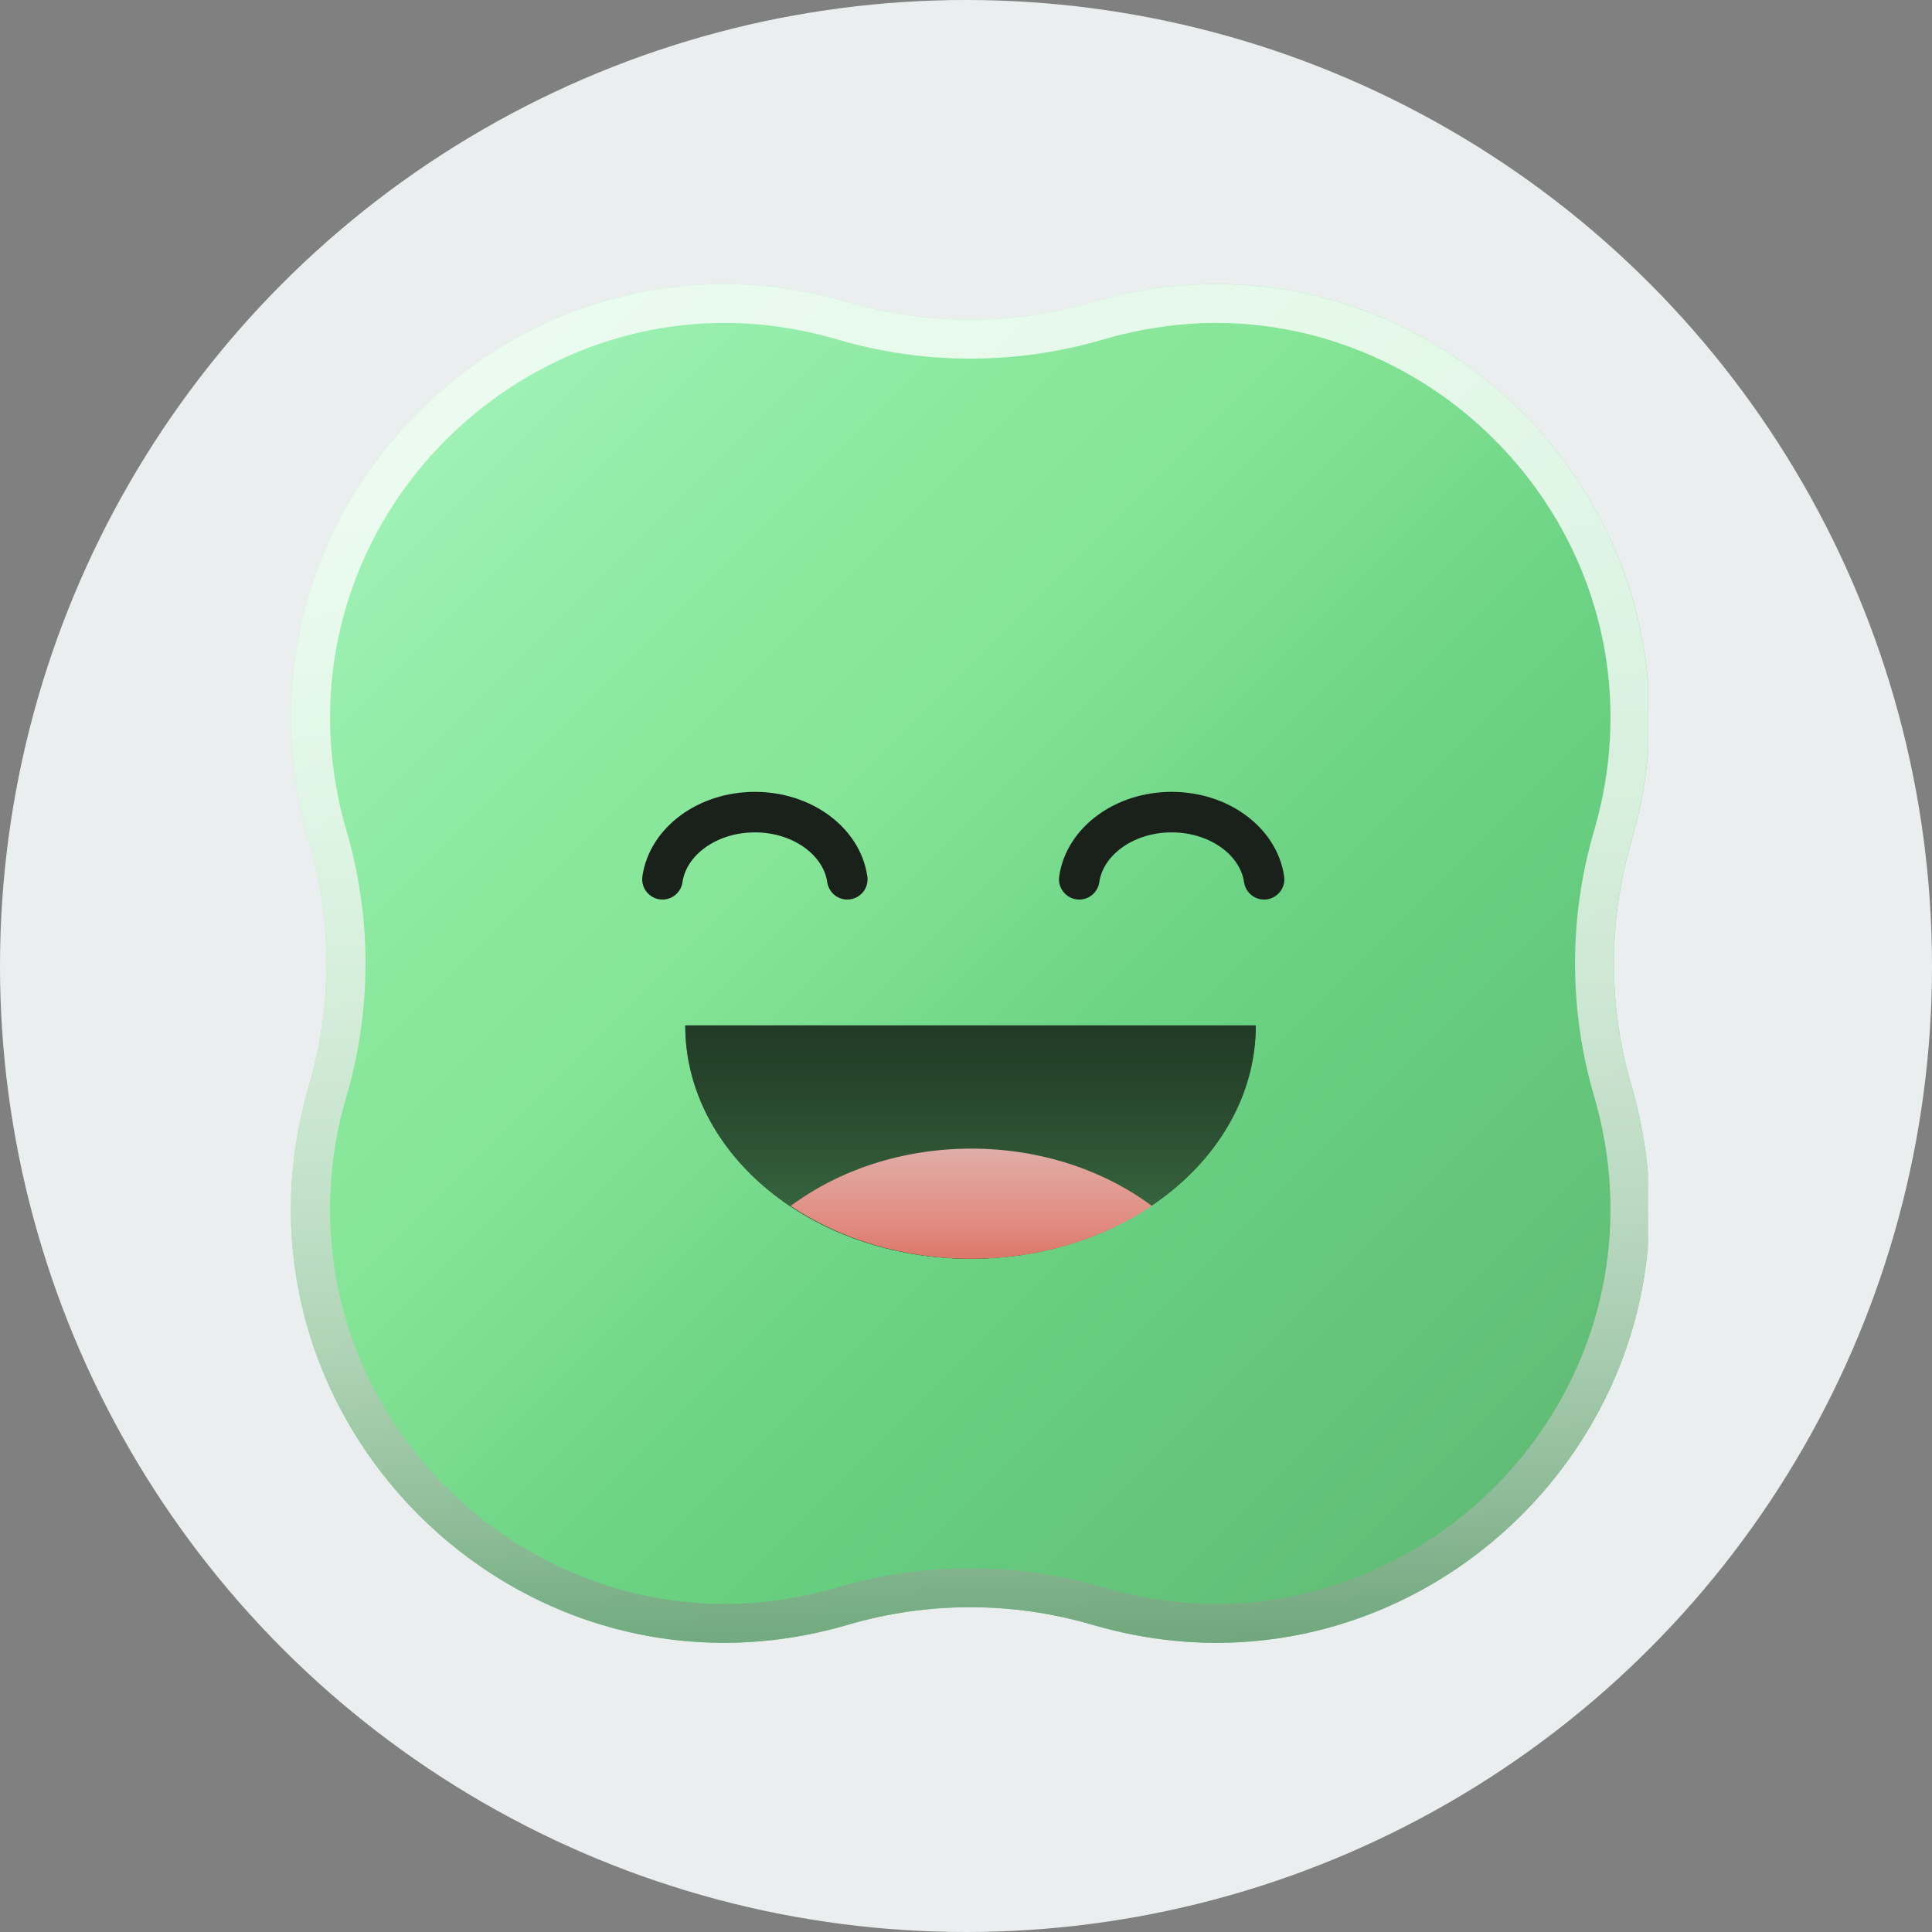 <svg width="34" height="34" viewBox="0 0 34 34" fill="none" xmlns="http://www.w3.org/2000/svg">
<rect x="0" y="0" width="34" height="34" fill="#808080" stroke="none"/>
<circle cx="17" cy="17" r="17" fill="#EBEEEF"/>
<g clip-path="url(#clip0_30_33396)">
<path d="M28.71 19.105C30.409 24.906 25.023 30.292 19.223 28.593C17.82 28.181 16.328 28.181 14.925 28.593C9.124 30.292 3.738 24.906 5.437 19.105C5.848 17.702 5.848 16.209 5.437 14.806C3.738 9.005 9.124 3.619 14.925 5.318C16.328 5.73 17.82 5.73 19.223 5.318C25.023 3.619 30.409 9.005 28.71 14.806C28.299 16.209 28.299 17.702 28.71 19.105Z" fill="url(#paint0_linear_30_33396)"/>
<path opacity="0.8" d="M21.41 5V5.683C23.565 5.683 25.64 6.736 26.96 8.499C28.279 10.259 28.677 12.488 28.055 14.614C27.606 16.145 27.606 17.765 28.055 19.296C28.677 21.422 28.278 23.651 26.96 25.41C25.639 27.174 23.565 28.227 21.41 28.227C20.745 28.227 20.074 28.129 19.416 27.935C18.656 27.712 17.868 27.599 17.075 27.599C16.283 27.599 15.495 27.712 14.735 27.935C14.076 28.128 13.405 28.227 12.741 28.227C10.586 28.227 8.51 27.174 7.19 25.41C5.871 23.651 5.473 21.422 6.096 19.296C6.545 17.765 6.545 16.145 6.096 14.614C5.473 12.488 5.873 10.259 7.19 8.499C8.511 6.736 10.586 5.683 12.741 5.683C13.405 5.683 14.076 5.781 14.735 5.974C15.495 6.198 16.283 6.311 17.075 6.311C17.868 6.311 18.656 6.198 19.416 5.974C20.074 5.782 20.745 5.683 21.41 5.683V5ZM21.408 5C20.696 5 19.962 5.101 19.222 5.318C18.52 5.524 17.797 5.626 17.073 5.626C16.349 5.626 15.626 5.524 14.924 5.318C14.184 5.102 13.45 5 12.738 5C7.865 5 3.954 9.746 5.437 14.806C5.848 16.209 5.848 17.702 5.437 19.105C3.954 24.165 7.864 28.911 12.738 28.911C13.45 28.911 14.184 28.81 14.924 28.593C15.626 28.387 16.349 28.285 17.073 28.285C17.797 28.285 18.52 28.387 19.222 28.593C19.962 28.809 20.696 28.911 21.408 28.911C26.281 28.911 30.192 24.165 28.709 19.105C28.298 17.702 28.298 16.209 28.709 14.806C30.192 9.746 26.282 5 21.408 5Z" fill="url(#paint1_linear_30_33396)"/>
<path d="M22.091 18.046C22.091 20.313 19.846 22.151 17.075 22.151C14.304 22.151 12.059 20.313 12.059 18.046H22.091Z" fill="url(#paint2_linear_30_33396)"/>
<g opacity="0.75">
<path d="M22.091 18.046C22.091 20.313 19.846 22.151 17.075 22.151C14.304 22.151 12.059 20.313 12.059 18.046H22.091Z" fill="#29472E"/>
</g>
<path d="M18.993 15.474C19.088 14.809 19.78 14.292 20.62 14.292C21.459 14.292 22.15 14.809 22.246 15.474" stroke="#1A211B" stroke-width="0.713" stroke-miterlimit="10" stroke-linecap="round"/>
<path d="M11.658 15.474C11.753 14.809 12.445 14.292 13.285 14.292C14.123 14.292 14.815 14.809 14.911 15.474" stroke="#1A211B" stroke-width="0.713" stroke-miterlimit="10" stroke-linecap="round"/>
<path d="M22.1 18.046C22.1 20.313 19.854 22.151 17.084 22.151C14.313 22.151 12.067 20.313 12.067 18.046H22.1Z" fill="url(#paint3_linear_30_33396)"/>
<g opacity="0.75">
<path d="M22.1 18.046C22.1 20.313 19.854 22.151 17.084 22.151C14.313 22.151 12.067 20.313 12.067 18.046H22.1Z" fill="url(#paint4_linear_30_33396)"/>
</g>
<path opacity="0.85" d="M20.273 21.223C19.432 20.598 18.318 20.214 17.093 20.214C15.868 20.214 14.755 20.598 13.914 21.223C14.78 21.802 15.886 22.152 17.093 22.152C18.301 22.152 19.407 21.802 20.273 21.223Z" fill="url(#paint5_linear_30_33396)"/>
</g>
<defs>
<linearGradient id="paint0_linear_30_33396" x1="7.521" y1="7.403" x2="28.259" y2="28.14" gradientUnits="userSpaceOnUse">
<stop stop-color="#A0F2B7"/>
<stop offset="0.058" stop-color="#99EFAF"/>
<stop offset="0.225" stop-color="#8AE89D"/>
<stop offset="0.346" stop-color="#85E597"/>
<stop offset="0.36" stop-color="#83E395"/>
<stop offset="0.535" stop-color="#6ED486"/>
<stop offset="0.651" stop-color="#67CE80"/>
<stop offset="1" stop-color="#5FB772"/>
</linearGradient>
<linearGradient id="paint1_linear_30_33396" x1="17.074" y1="2.34" x2="17.074" y2="33.028" gradientUnits="userSpaceOnUse">
<stop stop-color="white"/>
<stop offset="0.243" stop-color="#FDFDFD"/>
<stop offset="0.386" stop-color="#F4F8F5"/>
<stop offset="0.504" stop-color="#E6EEE8"/>
<stop offset="0.608" stop-color="#D2E0D5"/>
<stop offset="0.703" stop-color="#B8CEBC"/>
<stop offset="0.79" stop-color="#98B89E"/>
<stop offset="0.873" stop-color="#719E7B"/>
<stop offset="0.95" stop-color="#468152"/>
<stop offset="1" stop-color="#266B34"/>
</linearGradient>
<linearGradient id="paint2_linear_30_33396" x1="17.075" y1="17.939" x2="17.075" y2="23.798" gradientUnits="userSpaceOnUse">
<stop offset="0.001" stop-color="#29472E"/>
<stop offset="1" stop-color="#468751"/>
</linearGradient>
<linearGradient id="paint3_linear_30_33396" x1="17.084" y1="17.939" x2="17.084" y2="23.798" gradientUnits="userSpaceOnUse">
<stop offset="0.001" stop-color="#29472E"/>
<stop offset="1" stop-color="#468751"/>
</linearGradient>
<linearGradient id="paint4_linear_30_33396" x1="17.084" y1="18.046" x2="17.084" y2="22.151" gradientUnits="userSpaceOnUse">
<stop stop-color="#1E3622"/>
<stop offset="1" stop-color="#29472E" stop-opacity="0"/>
</linearGradient>
<linearGradient id="paint5_linear_30_33396" x1="17.094" y1="19.769" x2="17.094" y2="22.939" gradientUnits="userSpaceOnUse">
<stop stop-color="#FFCCCC"/>
<stop offset="0.568" stop-color="#FF908A"/>
<stop offset="0.734" stop-color="#F97973"/>
</linearGradient>
<clipPath id="clip0_30_33396">
<rect width="24" height="24" fill="white" transform="translate(5 5)"/>
</clipPath>
</defs>
</svg>
